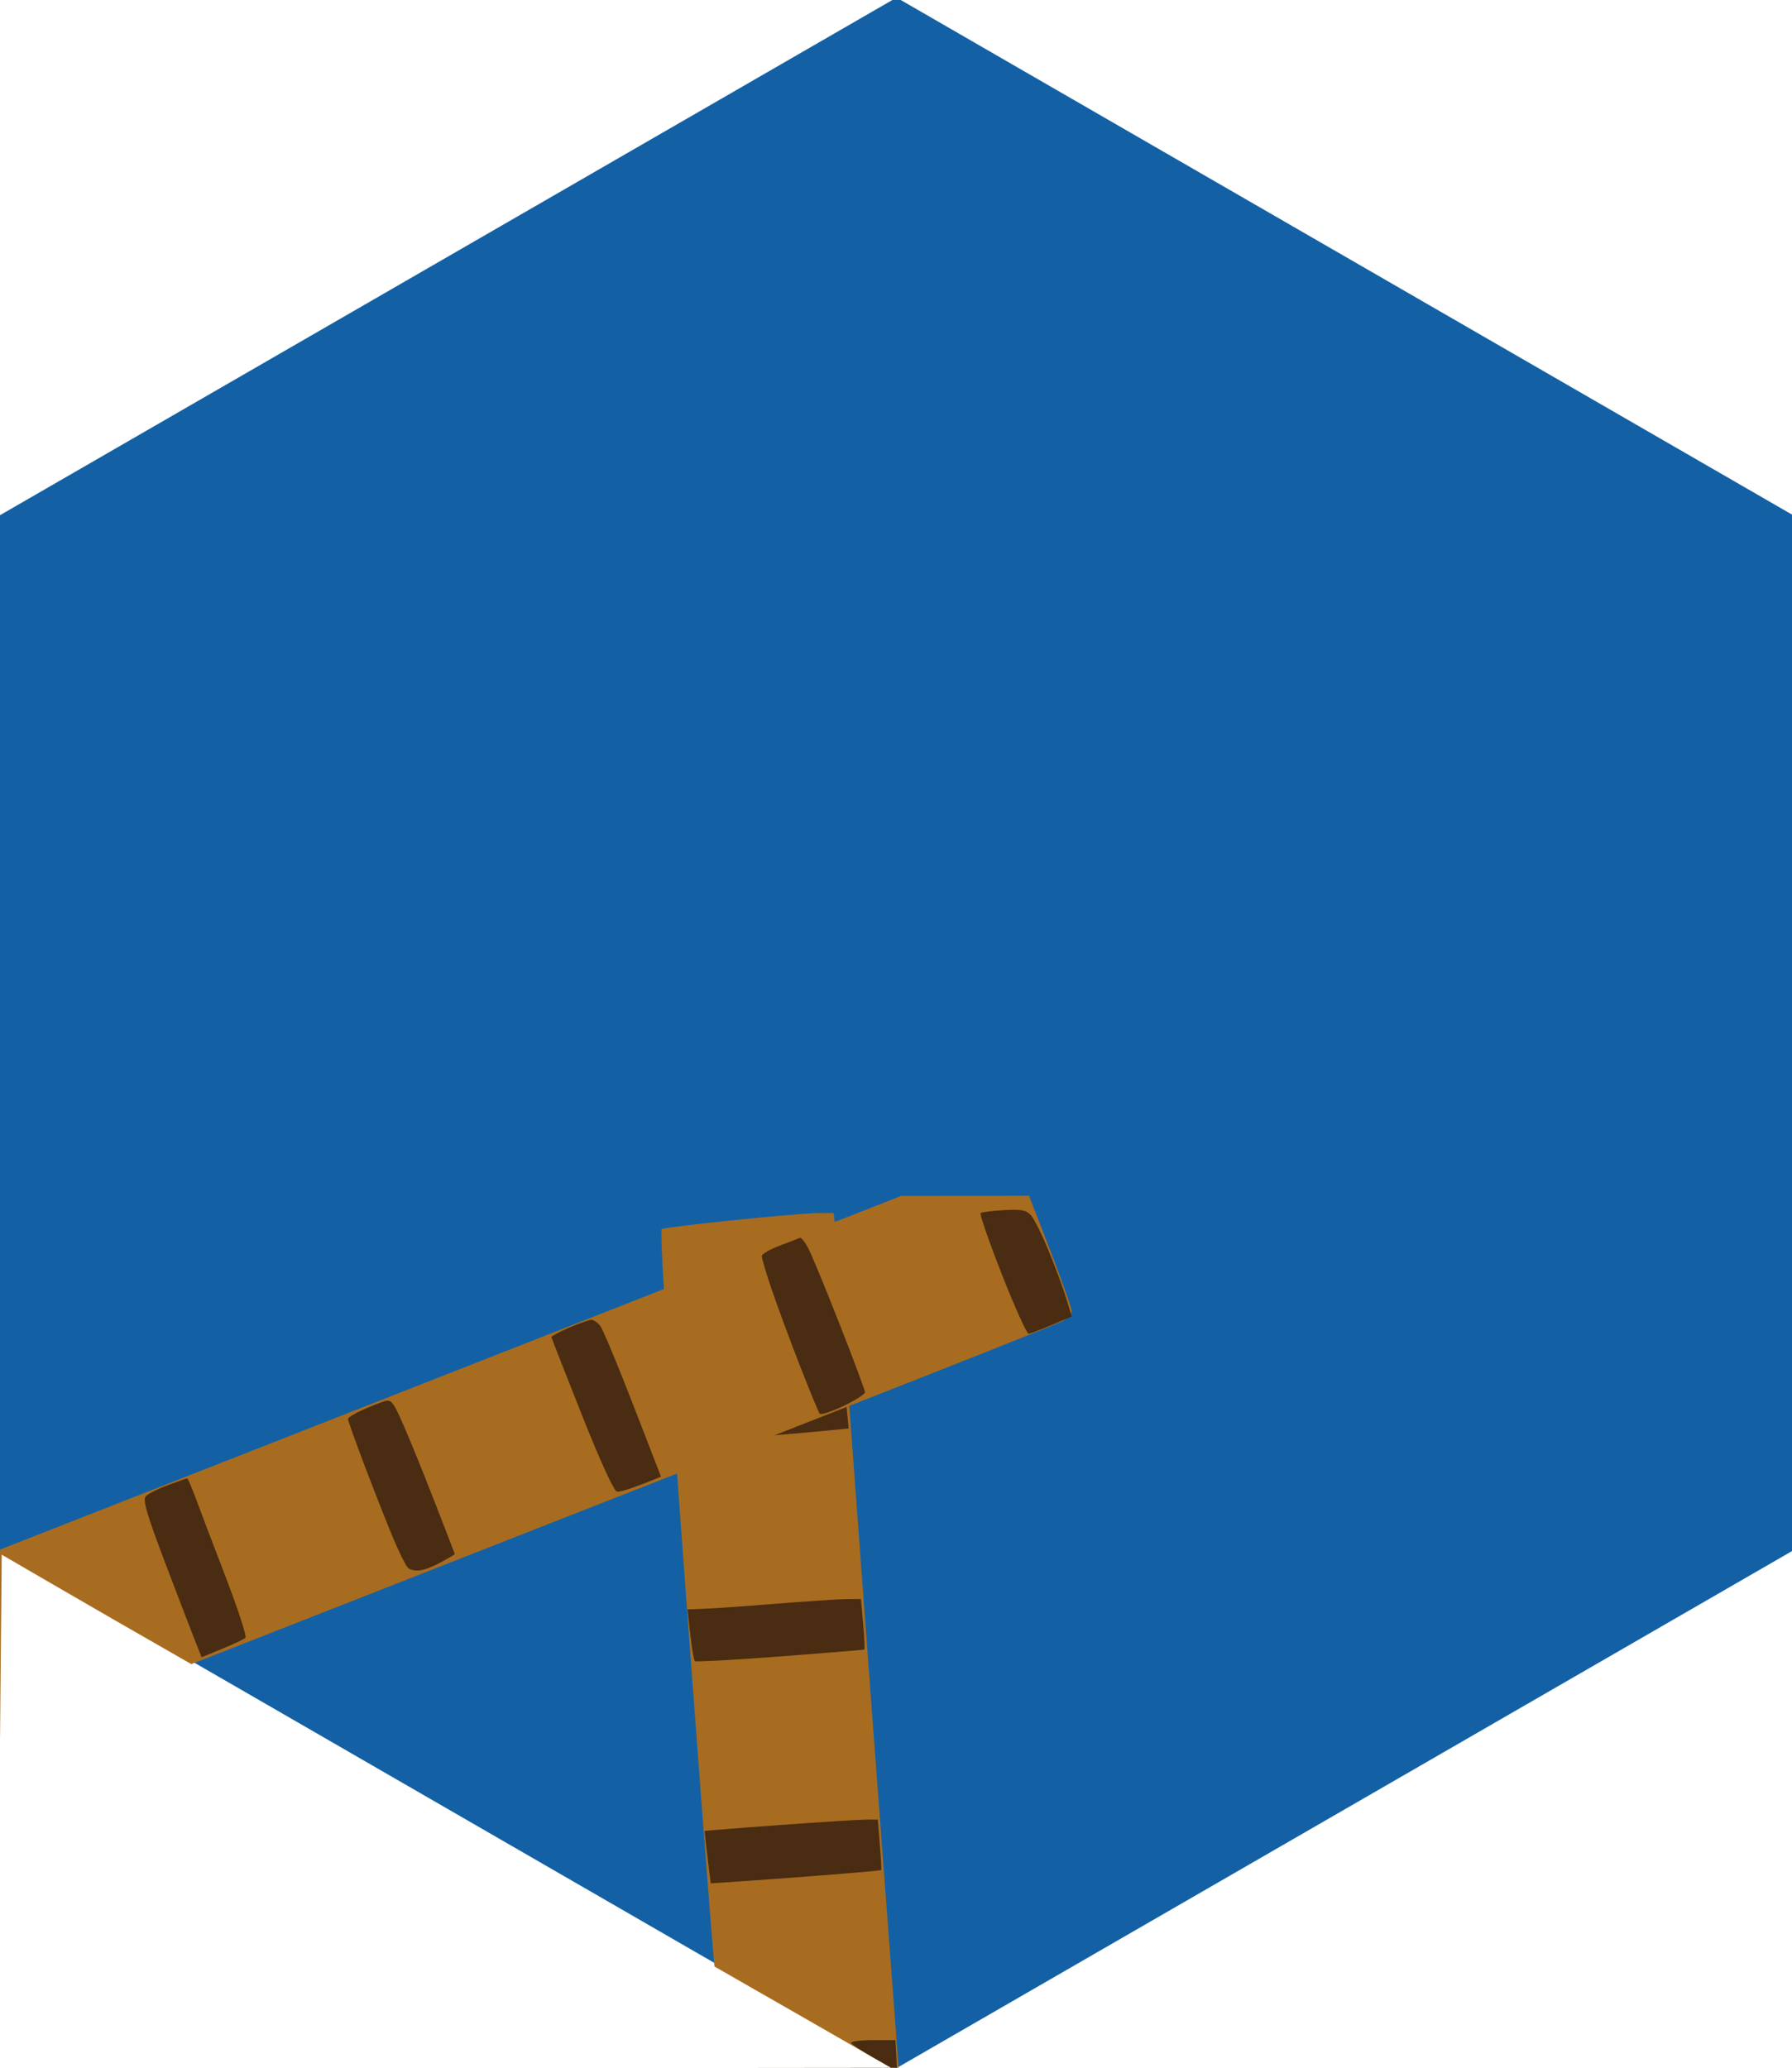 <svg xmlns="http://www.w3.org/2000/svg" viewBox="0 0 520 600" width="520" height="600">
	<style>
		tspan { white-space:pre }
		.shp0 { fill: #1361a4 } 
		.shp1 { fill: #a86c20 } 
		.shp2 { fill: #492c11 } 
	</style>
	<path id="Background" class="shp0" d="M260.16 -0.7L520.31 149.5L520.31 449.91L260.16 600.11L0 449.91L0 149.5L260.16 -0.7Z" />
	<g id="portramp copy 6">
		<path id="Path 0" class="shp1" d="M242.43 356.25C242.73 358.59 245.24 391.32 248 429C250.76 466.67 255.96 536.42 259.56 584C263.15 631.57 265.96 670.57 265.79 670.65C265.63 670.73 257.4 671.52 247.5 672.4C237.6 673.29 226.24 674.01 222.25 674C215.01 674 215 674 215 671.25C214.99 669.74 213.88 655 212.51 638.5C211.15 622 209.8 606.59 209.52 604.25L209 600L258.5 599.99C235.25 586.62 223.78 580.05 218 576.75C212.23 573.45 207.42 570.7 207.33 570.63C207.24 570.56 205.78 552.27 204.08 530C202.39 507.72 199.46 468.35 197.56 442.5C195.67 416.65 193.53 386.87 192.81 376.32C192.09 365.77 191.73 356.91 192 356.65C192.28 356.38 201.61 355.22 212.75 354.08C223.89 352.93 235 352 237.45 352L241.89 352L242.43 356.25Z" />
		<path id="Path 0" class="shp2" d="M244.3 399.88C244.67 400.5 245.26 404.04 245.62 407.75L246.27 414.5C235.6 415.62 224.54 416.52 214.82 417.22C205.1 417.93 196.95 418.27 196.71 418C196.47 417.73 196.02 414.35 195.71 410.5L195.15 403.5C225.65 400.72 236.56 399.65 239.07 399.34C241.94 398.98 243.89 399.18 244.3 399.88ZM250.46 471.25C250.82 475.24 250.97 478.57 250.81 478.66C250.64 478.75 239.62 479.65 226.32 480.66C213.02 481.67 201.91 482.27 201.62 482C201.33 481.72 200.74 478.23 200.3 474.24L199.5 466.98C204.15 466.95 213.6 466.29 223.5 465.49C233.4 464.7 243.37 464.03 245.66 464.02L249.82 464L250.46 471.25ZM255.31 535.25C255.63 539.24 255.81 542.57 255.7 542.66C255.59 542.75 249.65 543.3 242.5 543.87C235.35 544.45 224.26 545.28 217.87 545.71L206.23 546.5C204.82 534.87 204.43 531.42 204.46 531.33C204.48 531.23 214.29 530.44 226.25 529.58C238.21 528.71 249.51 528 251.37 528L254.73 528L255.31 535.25ZM260.17 598.15C260.35 601.54 260.05 604.91 259.5 605.64C258.79 606.58 251.79 607.49 235.66 608.74C212.96 610.49 212.82 610.49 211.4 608.5C210.61 607.4 209.97 605.04 209.98 603.25L210 600L258.5 599.95C249.58 594.95 246.99 593.16 247 592.75C247 592.34 249.89 592 253.42 592L259.83 592L260.17 598.15ZM264.88 663.13L265.01 670.5C238.27 672.56 227.58 673.57 224 674.08C219.09 674.78 217.18 674.7 216.21 673.75C215.41 672.98 214.93 670.11 214.96 666.25C215 660.59 215.21 659.96 217.25 659.55C218.49 659.3 224 658.64 229.5 658.09C235 657.54 245.18 656.79 252.12 656.42L264.74 655.76L264.88 663.13Z" />
	</g>
	<g id="portramp copy 5">
		<path id="Path 0" class="shp1" d="M304.81 363C308.21 371.8 311 379.67 311 380.5C311 381.32 309.76 382.63 308.25 383.4C306.74 384.16 277.38 395.83 243 409.31C208.63 422.8 155.08 443.82 124 456.02C92.93 468.22 64.8 479.26 61.5 480.54L55.5 482.88C38.45 473.13 26.08 465.98 17 460.71L0.5 451.13L0.01 504.5C-46.11 522.79 -59.95 527.91 -60.5 527.68C-61.05 527.45 -64.96 518.54 -69.19 507.88C-73.42 497.22 -77.17 486.7 -77.52 484.5L-78.15 480.5C-69.12 476.8 -59.3 472.91 -50.5 469.47C-41.7 466.03 13.65 444.31 72.5 421.21C131.35 398.11 197.95 371.97 220.5 363.12L261.5 347.03L298.61 347L304.81 363Z" />
		<path id="Path 0" class="shp2" d="M299.16 352.65C300.08 353.67 302.4 358.32 304.31 363C306.23 367.67 308.52 373.86 309.4 376.75L311 382C302.09 385.84 299.05 386.97 298.5 387.01C297.95 387.04 294.45 379.29 290.72 369.78C286.99 360.28 284.21 352.27 284.56 352C284.9 351.72 287.95 351.34 291.34 351.15C296.36 350.86 297.81 351.14 299.16 352.65ZM234.53 362.19C235.5 364.01 239.6 373.94 243.64 384.25C247.69 394.56 251 403.45 251 404C251 404.55 248.19 406.34 244.75 407.98C241.31 409.62 238.22 410.63 237.87 410.23C237.53 409.83 234.89 403.42 232 396C229.12 388.57 225.46 378.67 223.87 374C222.28 369.32 221.01 365.03 221.05 364.45C221.08 363.87 223.44 362.52 226.28 361.45C229.12 360.38 231.74 359.36 232.11 359.19C232.48 359.01 233.57 360.36 234.53 362.19ZM174.14 384.68C174.89 385.61 179.17 395.85 183.65 407.43L191.81 428.5C183.04 432.1 179.83 433 179.02 432.82C178.13 432.63 174.09 423.79 168.82 410.5C164.02 398.4 160.05 388.27 160.01 388C159.96 387.73 162.31 386.48 165.21 385.23C168.12 383.98 171.01 382.97 171.64 382.98C172.26 382.99 173.39 383.76 174.14 384.68ZM116.29 411.73C117.72 414.9 120.76 422.23 123.05 428C125.34 433.77 128.29 441.31 129.6 444.75L132 451C126.96 454.07 124.15 455.23 122.5 455.56C120.6 455.93 119.06 455.66 118.29 454.83C117.63 454.1 115.67 450.13 113.95 446C112.23 441.88 108.6 432.65 105.88 425.5C103.17 418.35 100.96 412.16 100.97 411.75C100.99 411.34 102.91 410.15 105.25 409.11C107.59 408.07 110.44 406.93 111.6 406.59C113.39 406.05 114.07 406.79 116.29 411.73ZM56.8 434.75C57.96 437.91 61.85 448.15 65.44 457.5C69.03 466.85 71.64 474.83 71.23 475.24C70.83 475.64 67.8 477.08 64.5 478.43L58.5 480.89C55.6 473.61 51.68 463.4 47.93 453.5C42.55 439.3 41.36 435.22 42.3 434.19C42.96 433.46 45.86 432 48.75 430.94C51.64 429.87 54.15 429 54.34 429C54.53 429 55.63 431.59 56.8 434.75ZM-2.54 458.84C-0.16 465.1 -0.01 466.63 0 484.25C0 494.56 -0.34 502.84 -0.75 502.64C-1.16 502.44 -3.83 496.7 -6.68 489.89C-9.53 483.07 -13.46 473 -15.43 467.5C-17.39 462 -18.89 457.43 -18.75 457.33C-18.61 457.24 -15.48 456.05 -11.78 454.68L-5.06 452.18L-2.54 458.84ZM-64.63 476.75C-64.37 477.16 -62.5 481.77 -60.48 487C-58.45 492.22 -54.59 502.24 -51.9 509.25L-47 522C-55.14 525.98 -58.39 526.99 -59.47 526.82C-61.01 526.57 -63 522.52 -68.71 508C-72.71 497.82 -76.67 487.81 -77.49 485.75L-79 482C-68.92 477.35 -65.8 476 -65.55 476C-65.3 476 -64.89 476.34 -64.63 476.75Z" />
	</g>
</svg>